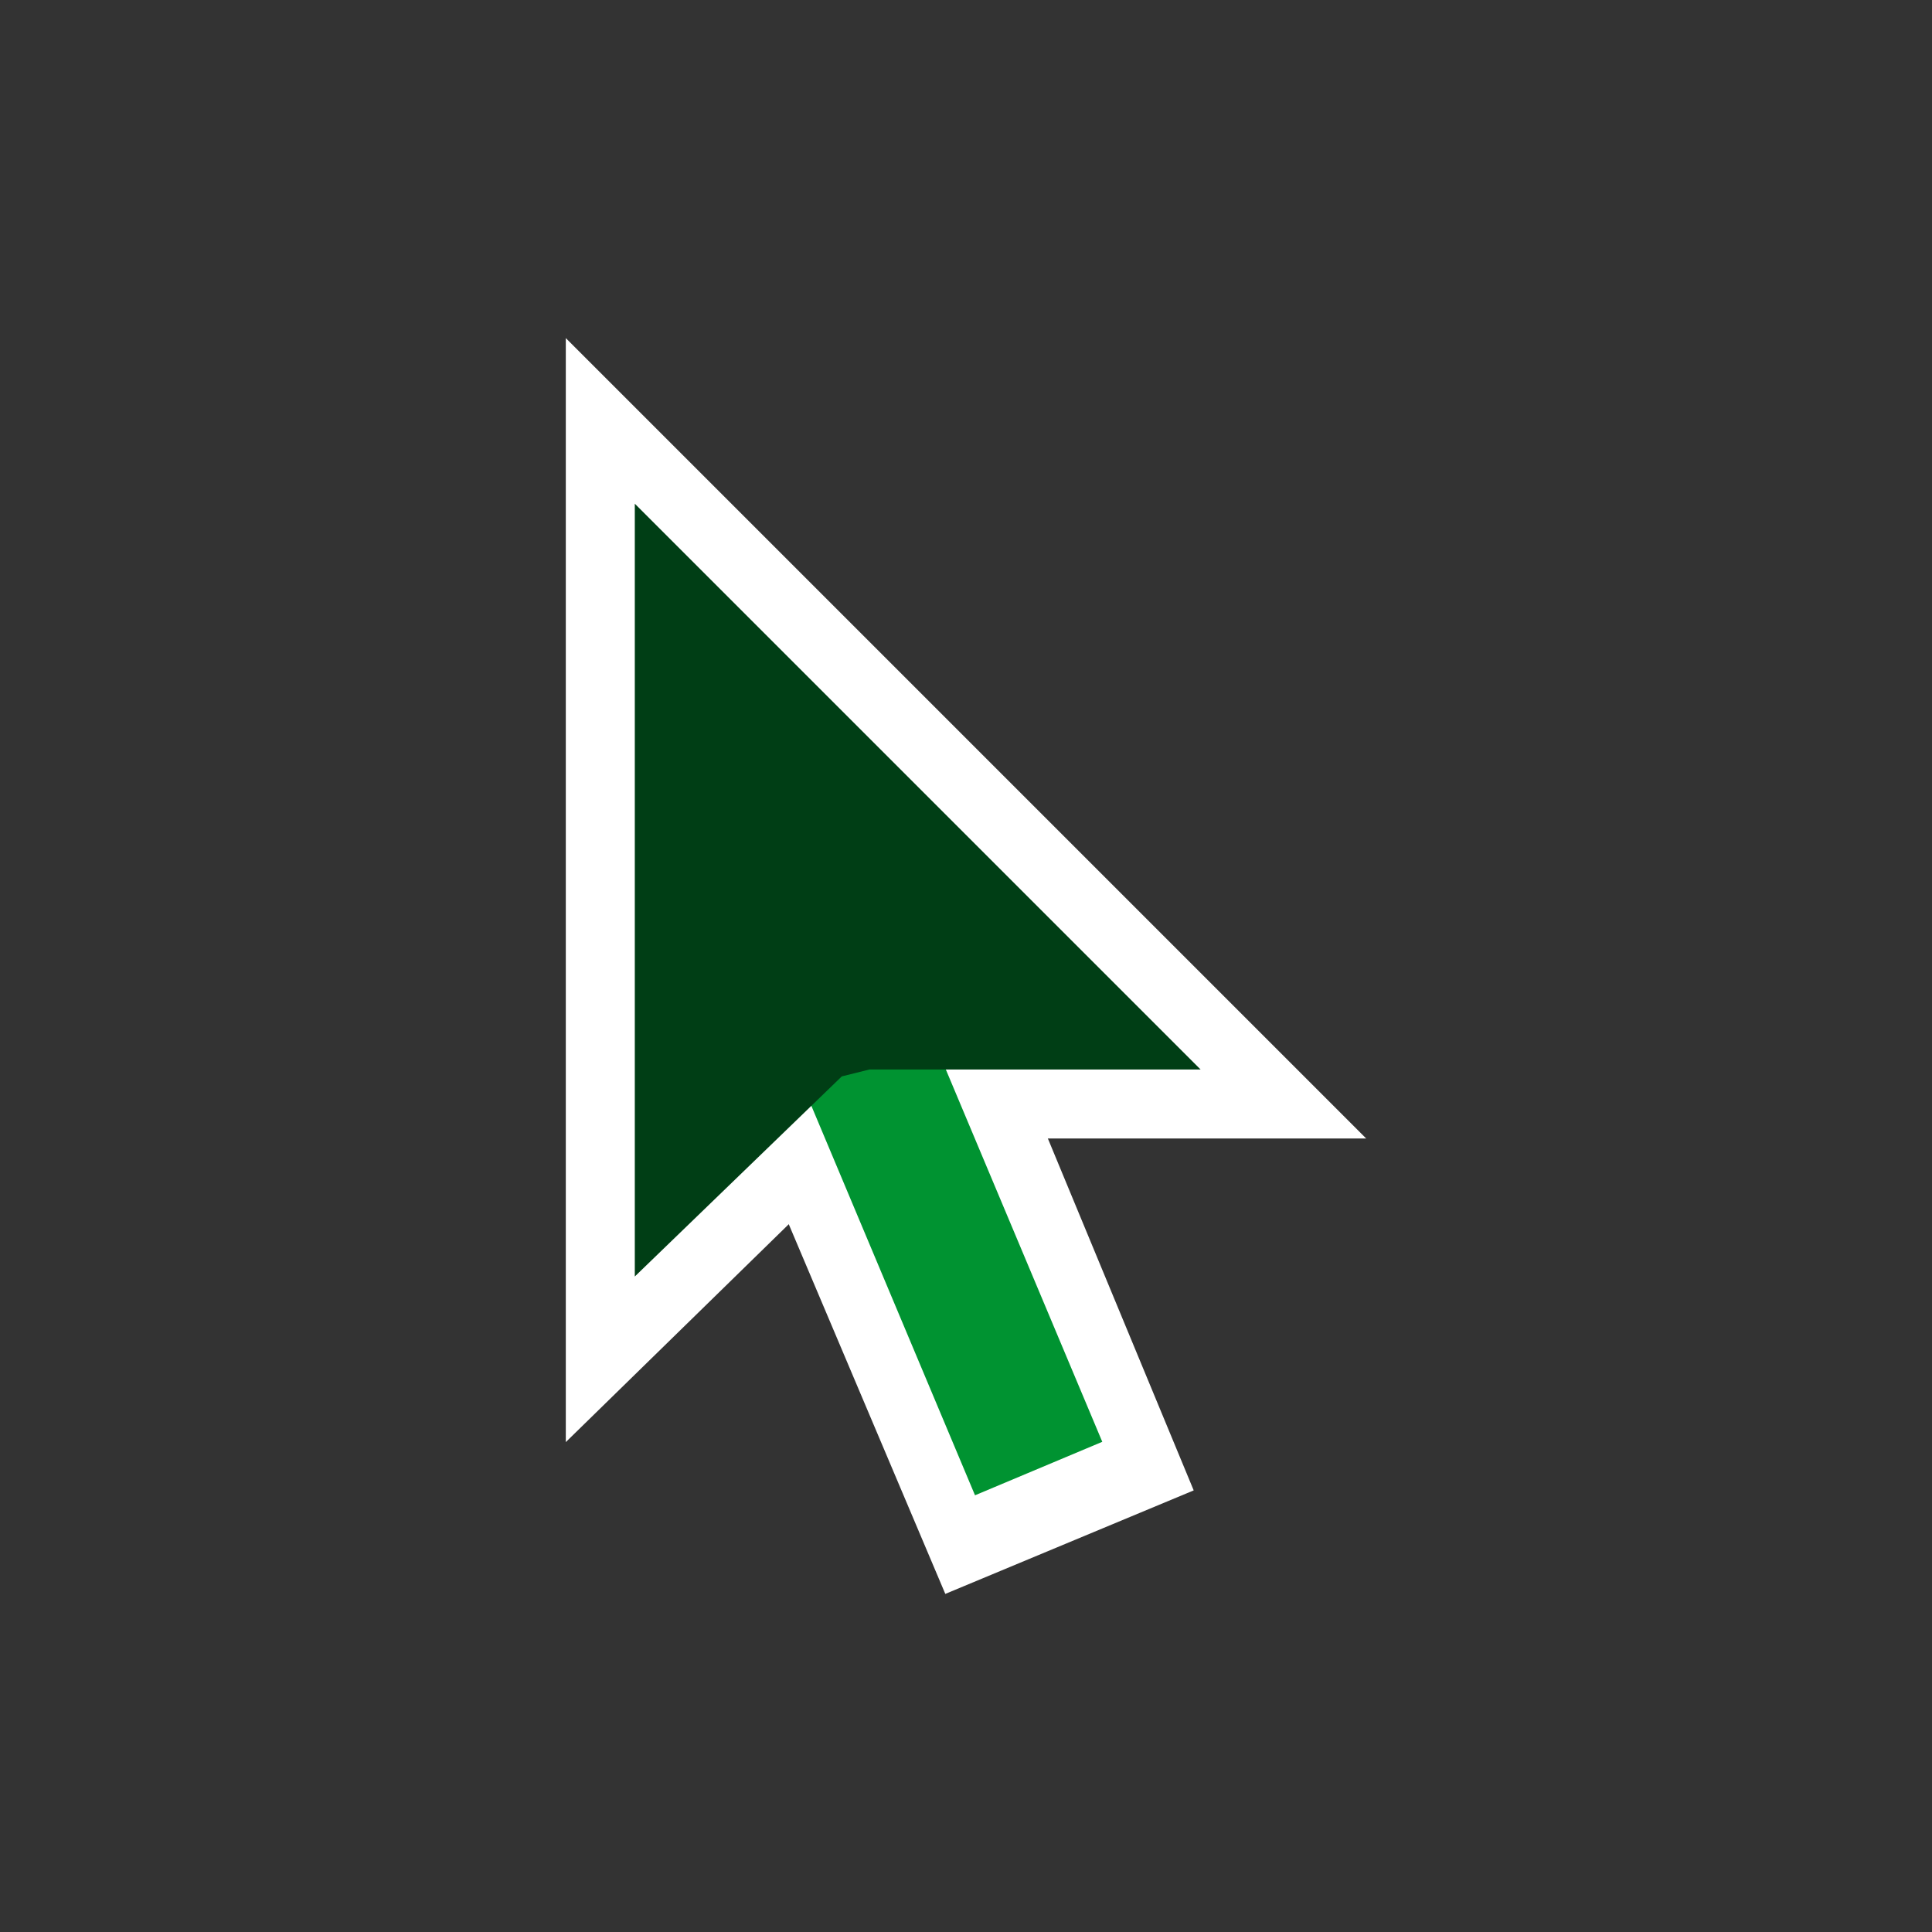 <?xml version="1.0" standalone="no"?>
<!DOCTYPE svg PUBLIC "-//W3C//DTD SVG 20010904//EN" "http://www.w3.org/TR/2001/REC-SVG-20010904/DTD/svg10.dtd">
<!-- Created using Krita: https://krita.org -->
<svg xmlns="http://www.w3.org/2000/svg" 
    xmlns:xlink="http://www.w3.org/1999/xlink"
    xmlns:krita="http://krita.org/namespaces/svg/krita"
    xmlns:sodipodi="http://sodipodi.sourceforge.net/DTD/sodipodi-0.dtd"
    width="20.16pt"
    height="20.16pt"
    viewBox="0 0 20.16 20.16">
<rect x="0" y="0" width="20.16" height="20.16" fill="#333333" stroke="none"/>
<defs/>
<path id="shape0" transform="matrix(0.72 0 0 0.72 5.904 3.528)" fill="#ffffff" stroke-opacity="0" stroke="#000000" stroke-width="0" stroke-linecap="square" stroke-linejoin="bevel" d="M0 16L0 0L11.6 11.6L4.8 11.6L4.4 11.7Z" sodipodi:nodetypes="cccccc"/><path id="shape1" transform="matrix(0.72 0 0 0.72 6.48 7.56)" fill="#ffffff" stroke-opacity="0" stroke="#000000" stroke-width="0" stroke-linecap="square" stroke-linejoin="bevel" d="M8.3 11.1L4.7 12.6L0 1.5L3.7 0Z" sodipodi:nodetypes="ccccc"/><rect id="shape2" transform="matrix(0.664 -0.279 0.279 0.664 7.942 10.291)" fill="#009331" stroke-opacity="0" stroke="#000000" stroke-width="0" stroke-linecap="square" stroke-linejoin="bevel" width="2" height="8"/><path id="shape3" transform="matrix(0.72 0 0 0.72 6.624 5.256)" fill="#003e15" stroke-opacity="0" stroke="#000000" stroke-width="0" stroke-linecap="square" stroke-linejoin="bevel" d="M0 0L0 11.2L3 8.3L3.4 8.2L8.2 8.2Z" sodipodi:nodetypes="cccccc"/>
</svg>

